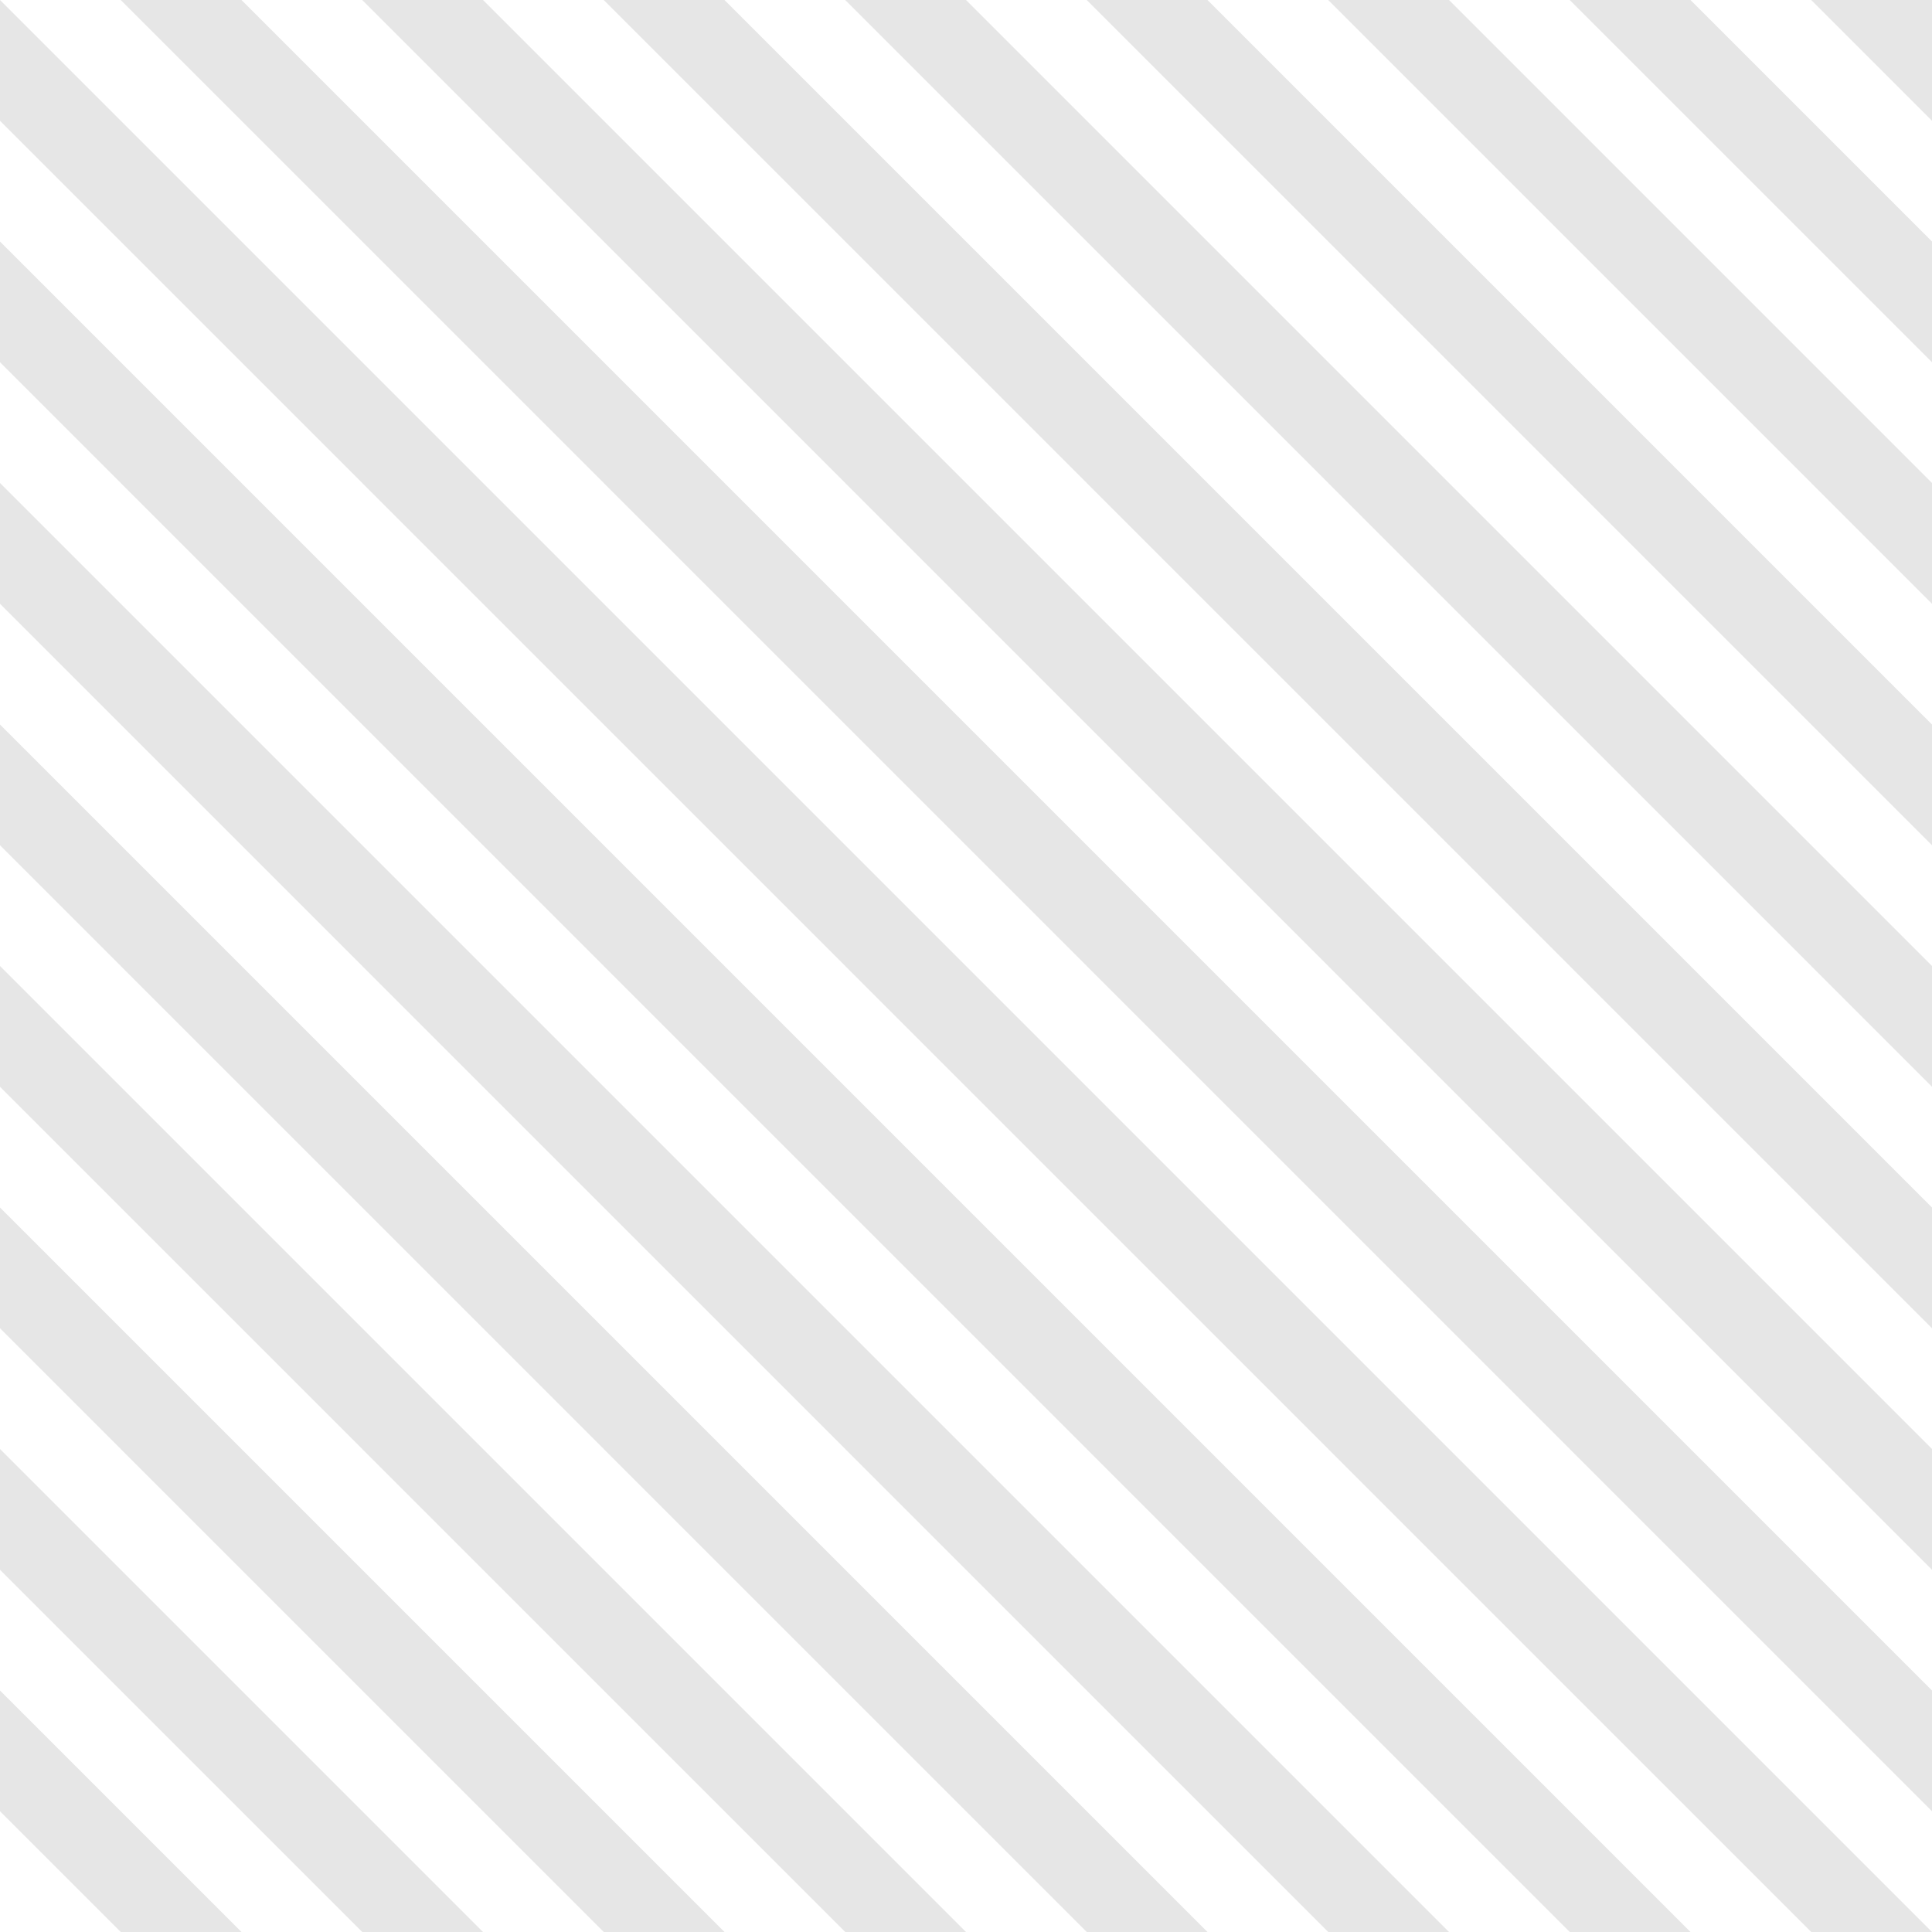 <?xml version="1.0" encoding="UTF-8" standalone="no"?>
<!-- Created with Inkscape (http://www.inkscape.org/) -->

<svg
   xmlns:dc="http://purl.org/dc/elements/1.1/"
   xmlns:cc="http://creativecommons.org/ns#"
   xmlns:rdf="http://www.w3.org/1999/02/22-rdf-syntax-ns#"
   xmlns:svg="http://www.w3.org/2000/svg"
   xmlns="http://www.w3.org/2000/svg"
   xmlns:sodipodi="http://sodipodi.sourceforge.net/DTD/sodipodi-0.dtd"
   xmlns:inkscape="http://www.inkscape.org/namespaces/inkscape"
   width="32"
   height="32"
   id="svg2"
   version="1.1"
   inkscape:version="0.48.2 r9819"
   sodipodi:docname="column-header.svg">
  <defs
     id="defs4" />
  <sodipodi:namedview
     id="base"
     pagecolor="#ffffff"
     bordercolor="#666666"
     borderopacity="1.0"
     inkscape:pageopacity="0.0"
     inkscape:pageshadow="2"
     inkscape:zoom="15.327746"
     inkscape:cx="-6.2296195"
     inkscape:cy="20.755709"
     inkscape:document-units="px"
     inkscape:current-layer="layer1"
     showgrid="true"
     inkscape:showpageshadow="false"
     borderlayer="true"
     inkscape:window-width="1920"
     inkscape:window-height="1028"
     inkscape:window-x="0"
     inkscape:window-y="24"
     inkscape:window-maximized="1">
    <inkscape:grid
       type="xygrid"
       id="grid2985"
       empspacing="8"
       visible="true"
       enabled="true"
       snapvisiblegridlinesonly="true" />
  </sodipodi:namedview>
  <g
     inkscape:label="Calque 1"
     inkscape:groupmode="layer"
     id="layer1"
     transform="translate(0,-1020.362)">
    <path
       style="fill:#000000;stroke:none;opacity:0.1"
       d="m 32,1020.362 0,2 -2,-2 2,0 z m -4,0 4,4 0,2 -6,-6 2,0 z m -4,0 8,8 0,2 -2,-2 -8,-8 2,0 z m -4,0 8,8 4,4 0,2 -6,-6 -8,-8 2,0 z m -4,0 8,8 8,8 0,2 -10,-10 -8,-8 2,0 z m -4,0 8,8 12,12 0,2 -14,-14 -8,-8 2,0 z m -4,0 8,8 16,16 0,2 -18,-18 -6,-6 -2,-2 2,0 z m -4,0 4,4 4,4 20,20 0,2 -22,-22 -2,-2 -6,-6 2,0 z m -4,0 8,8 24,24 -2,0 -22,-22 -2,-2 -6,-6 0,-2 z m 0,4 4,4 4,4 20,20 -2,0 -18,-18 -6,-6 -2,-2 0,-2 z m 0,4 8,8 16,16 -2,0 -14,-14 -8,-8 0,-2 z m 0,4 8,8 12,12 -2,0 -10,-10 -8,-8 0,-2 z m 0,4 8,8 8,8 -2,0 -6,-6 -8,-8 0,-2 z m 0,4 8,8 4,4 -2,0 -2,-2 -8,-8 0,-2 z m 0,4 8,8 -2,0 -6,-6 0,-2 z m 0,4 4,4 -2,0 -2,-2 0,-2 z"
       id="path3757"
       inkscape:connector-curvature="0" />
  </g>
</svg>
